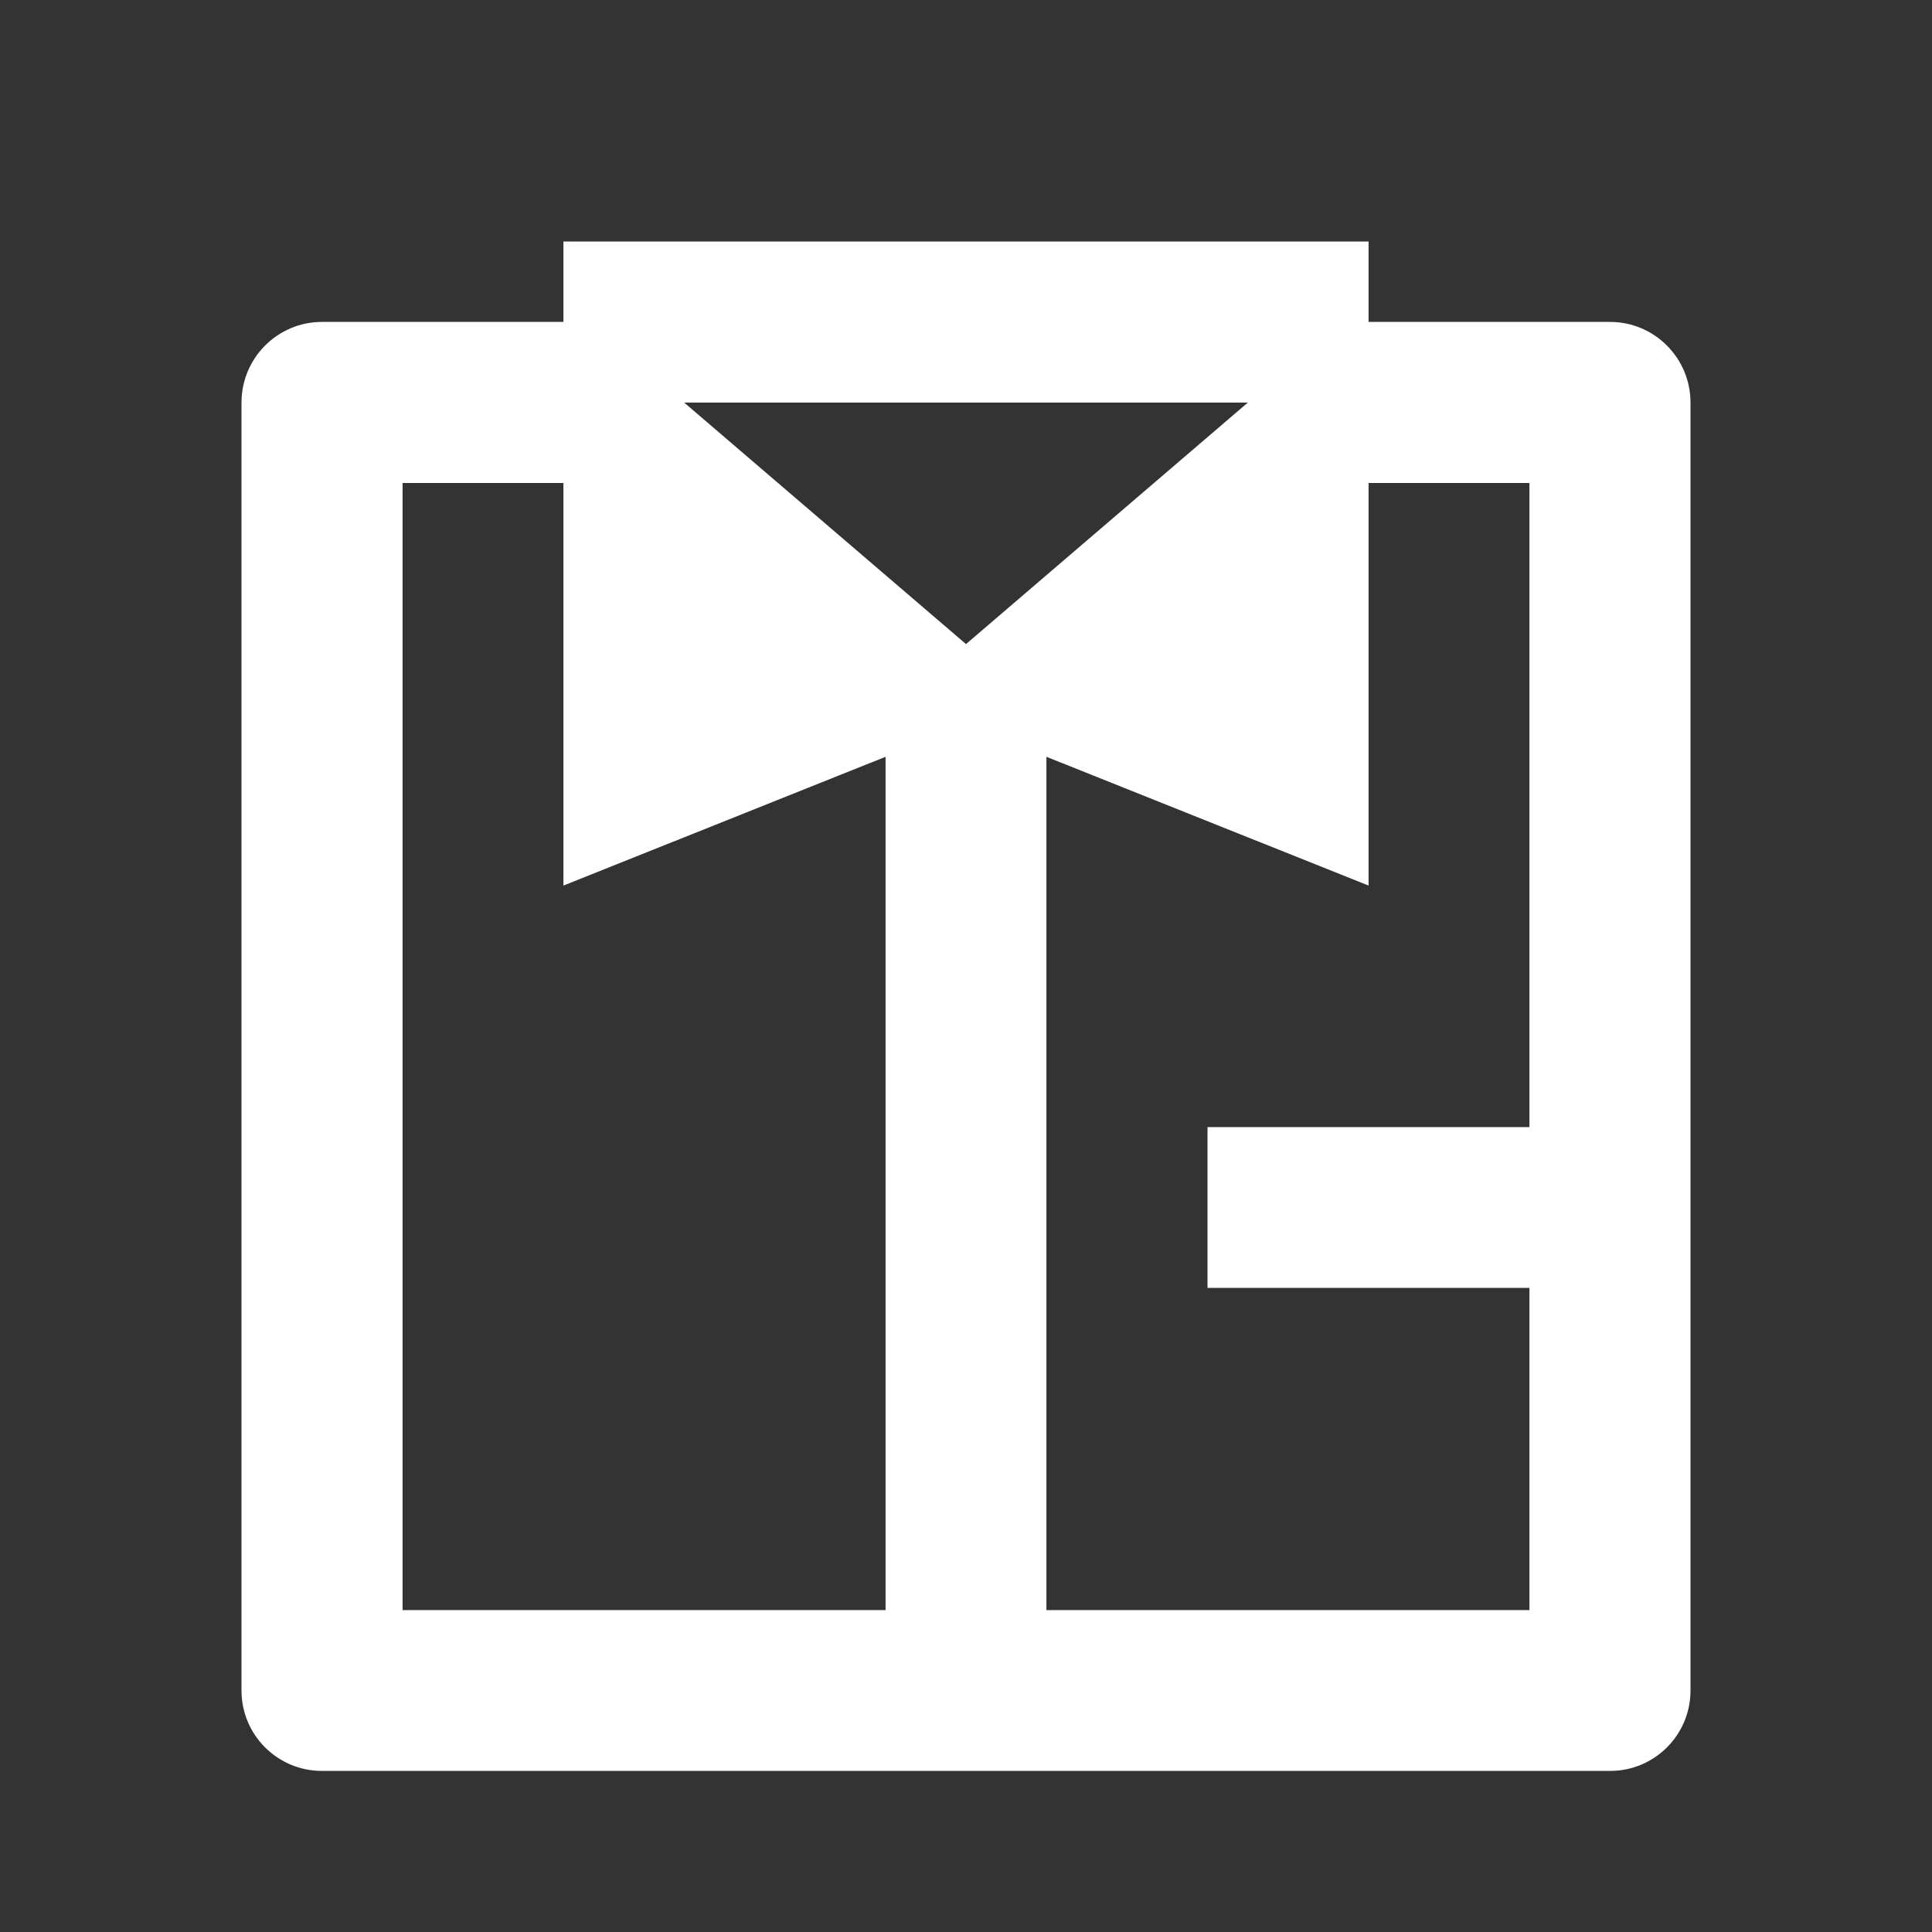 <?xml version="1.0" encoding="UTF-8"?>
<svg xmlns="http://www.w3.org/2000/svg" xmlns:xlink="http://www.w3.org/1999/xlink" width="32" height="32" viewBox="0 0 32 32" version="1.1">
<rect x="0" y="0" width="32" height="32" fill="#333333" stroke="none"/>
<g id="surface1">
<path style=" stroke:none;fill-rule:nonzero;fill:rgb(100%,100%,100%);fill-opacity:1;" d="M 17.332 26.668 L 25.332 26.668 L 25.332 21.332 L 20 21.332 L 20 18.668 L 25.332 18.668 L 25.332 8 L 22.668 8 L 22.668 14.668 L 17.332 12.535 Z M 14.668 26.668 L 14.668 12.535 L 9.332 14.668 L 9.332 8 L 6.668 8 L 6.668 26.668 Z M 9.332 5.332 L 9.332 4 L 22.668 4 L 22.668 5.332 L 26.668 5.332 C 27.402 5.332 28 5.93 28 6.668 L 28 28 C 28 28.738 27.402 29.332 26.668 29.332 L 5.332 29.332 C 4.598 29.332 4 28.738 4 28 L 4 6.668 C 4 5.93 4.598 5.332 5.332 5.332 Z M 16 10.668 L 20.668 6.668 L 11.332 6.668 Z M 16 10.668 "/>
</g>
</svg>
